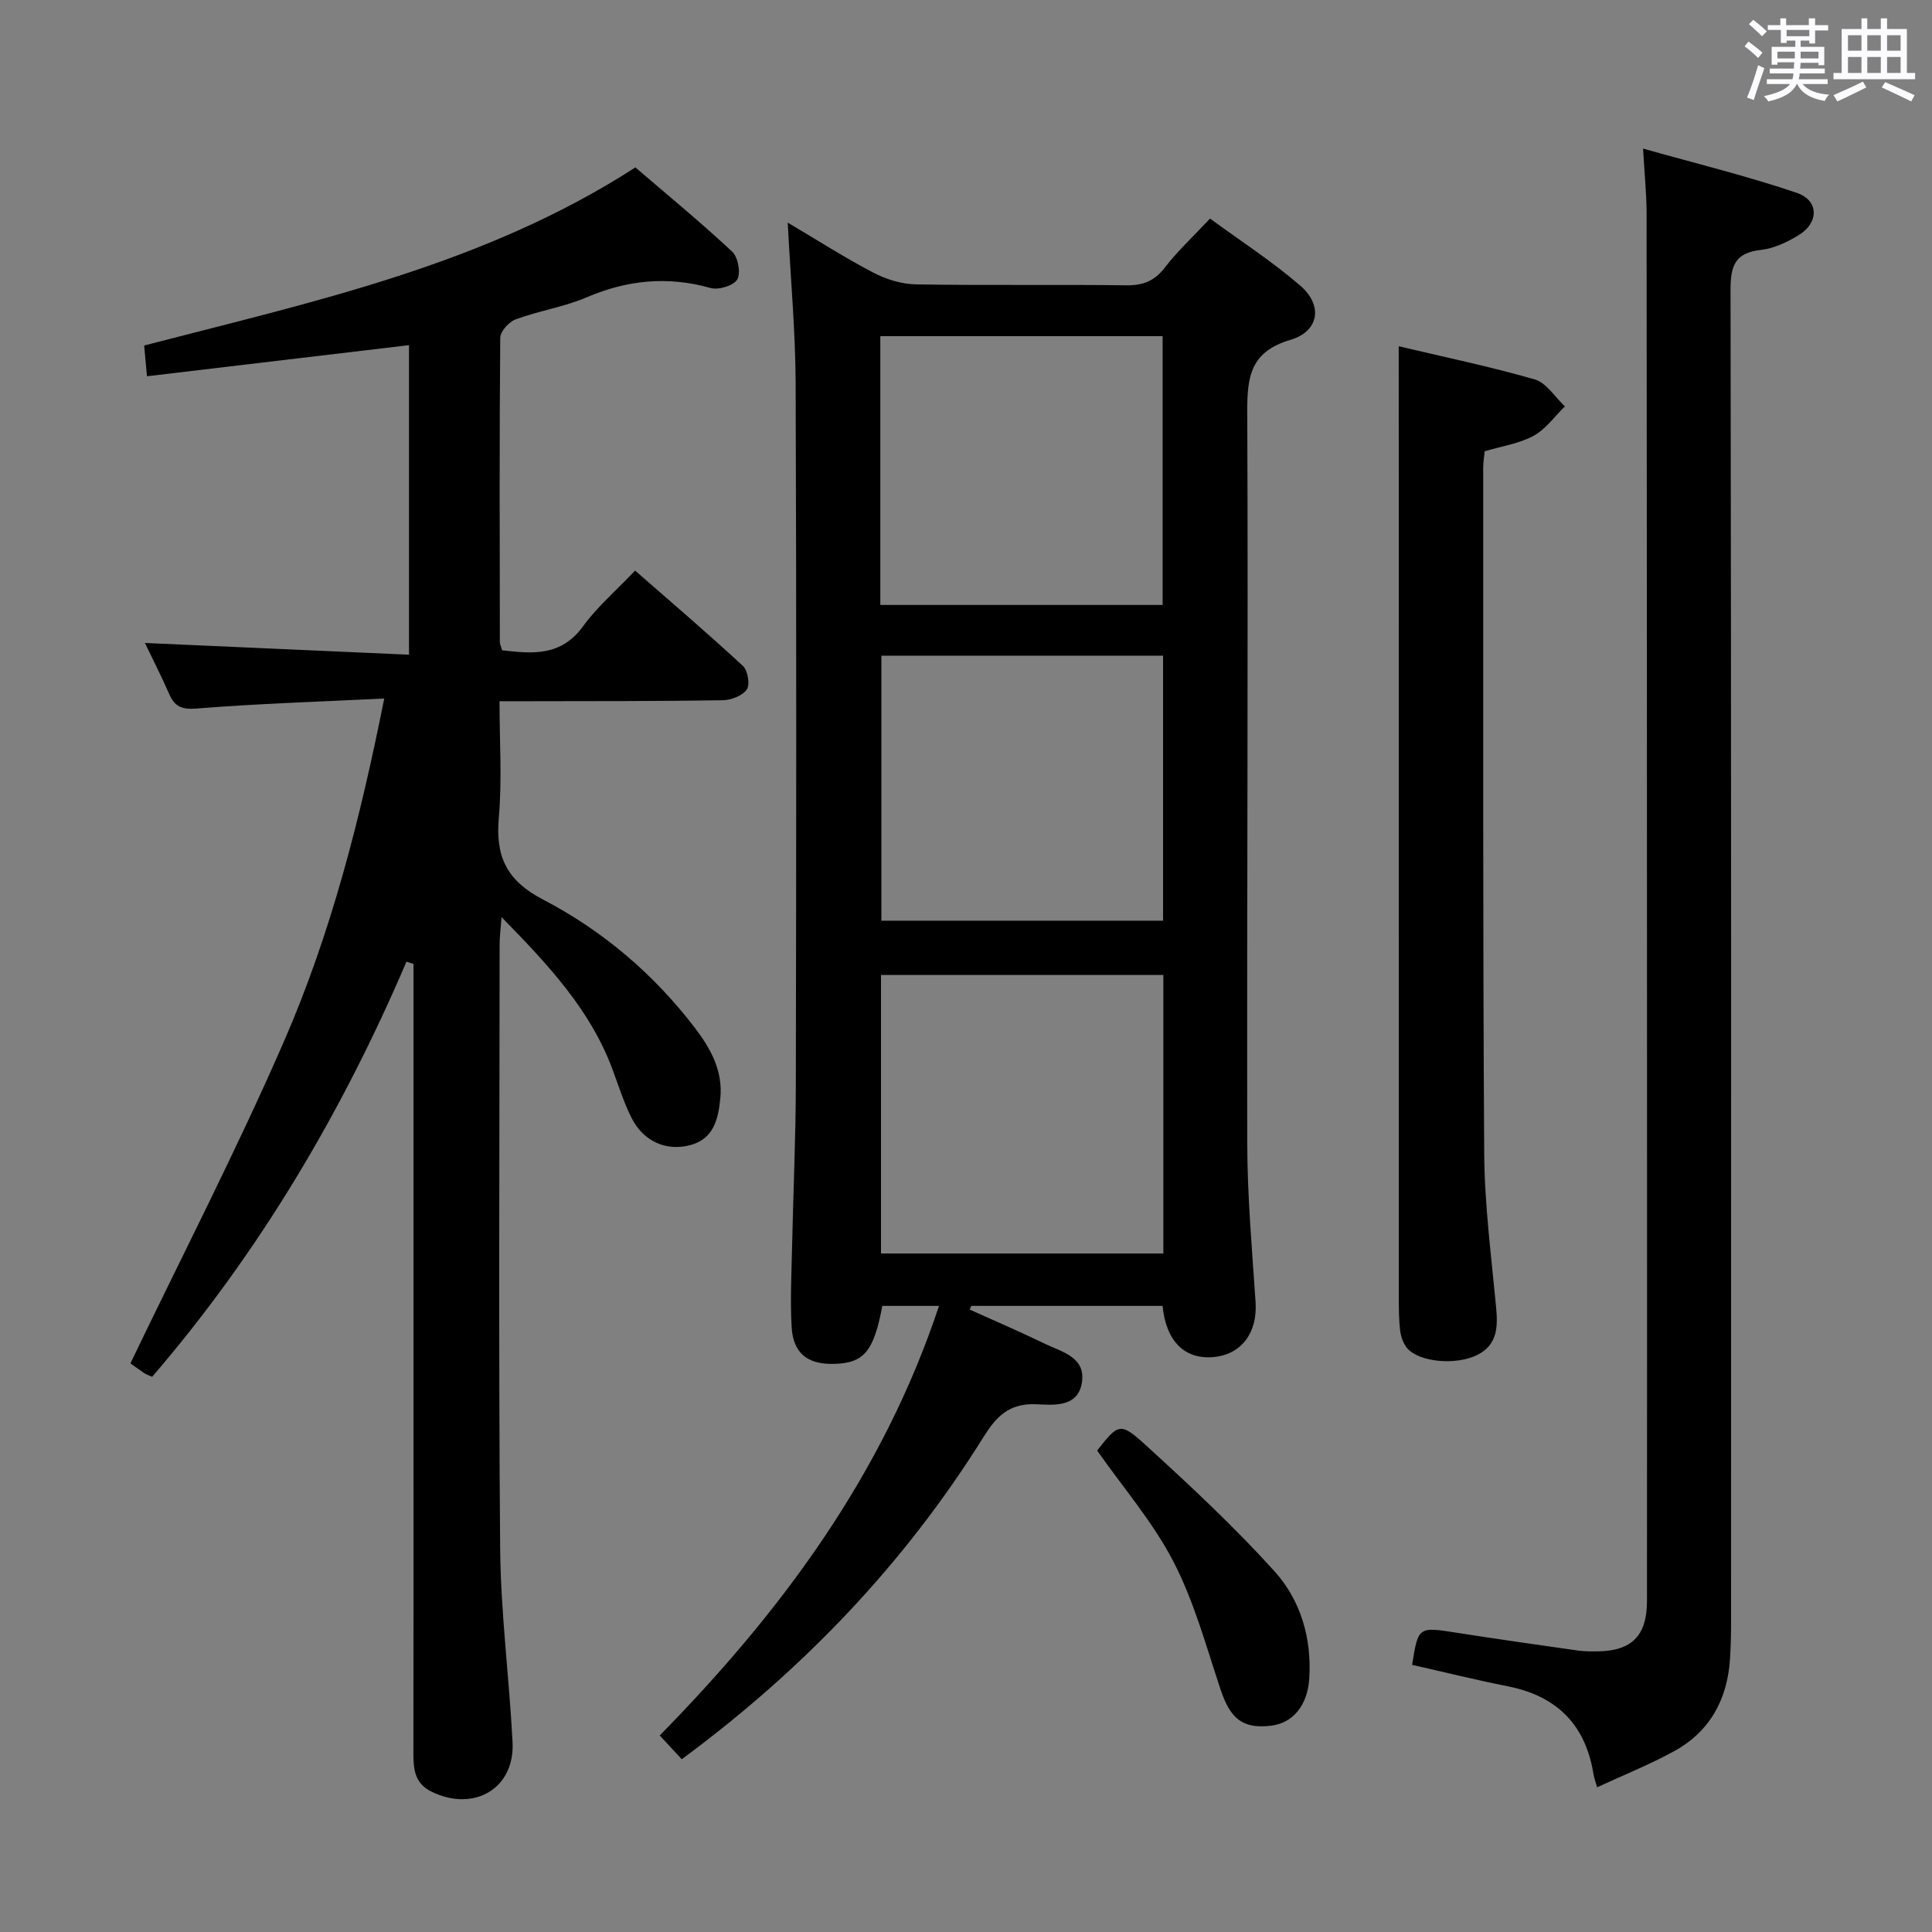 <svg enable-background="new 0 0 400 400" viewBox="0 0 400 400" xmlns="http://www.w3.org/2000/svg"><rect x="0" y="0" width="400" height="400" fill="#808080" stroke="none"/><path d="m361.2 9.6.8-1c.9.7 1.9 1.4 2.9 2.3l-.9 1.1c-1-1-2-1.8-2.8-2.4zm.5 10.6c.9-2.1 1.6-4.3 2.3-6.7.4.2.8.4 1.3.6-.7 2.1-1.5 4.3-2.2 6.6zm.4-15.2.9-.9c1 .8 2 1.6 2.8 2.4l-1 1c-.9-.9-1.8-1.7-2.7-2.5zm12.5-1.2h1.2v1.4h2.7v1.1h-2.7v2.7h-1.2v-.6h-1.8v1.3h4.9v3.8h-1.2v-.5h-3.7c0 .4-.1.9-.1 1.2h5.1v1h-5.2c0 .5-.1.9-.2 1.2h6v1h-5.2c1.1 1.3 2.9 2 5.5 2.2-.4.4-.7.8-.9 1.3-2.9-.5-4.8-1.6-5.7-3.5h-.1c-.8 1.7-2.7 2.9-5.9 3.6-.2-.4-.6-.8-.9-1.1 2.8-.6 4.6-1.4 5.4-2.5h-4.8v-1h5.3c.1-.3.2-.7.2-1.2h-4.9v-1h5c0-.4 0-.8.1-1.3h-3.5v.5h-1.2v-3.7h4.9v-1.3h-1.8v.5h-1.2v-2.7h-2.7v-1h2.6v-1.4h1.2v1.4h4.7v-1.4zm-6.6 8.3h3.6c0-.4 0-.9 0-1.4h-3.6zm1.9-4.6h4.7v-1.3h-4.7zm6.6 3.2h-3.7v1.4h3.7z" fill="#fbfafc"/><path d="m385.3 3.8h1.3v2.2h2.8v-2.2h1.3v2.2h4.1v9.1h1.7v1.3h-16.9v-1.3h1.7v-9.1h4.1v-2.2zm.4 13.1.7 1.2c-1.8.9-3.8 1.9-6 2.9-.2-.4-.5-.8-.8-1.3 2.3-1 4.3-1.9 6.1-2.8zm-3.1-6.4h2.8v-3.2h-2.8zm0 4.6h2.8v-3.3h-2.8zm4-4.6h2.8v-3.2h-2.8zm0 4.6h2.8v-3.3h-2.8zm3.7 1.9c2.1.9 4.1 1.8 6.1 2.7l-.7 1.3c-2.2-1.1-4.2-2-6.1-2.9zm3.2-9.7h-2.8v3.2h2.8v-3.1zm-2.8 7.8h2.8v-3.3h-2.8z" fill="#fbfafc"/><g fill="#010000"><path d="m141.15 364.23c-1.53-1.66-2.88-3.1-4.56-4.92 25.19-25.66 46.21-53.95 57.82-88.94-4.33 0-8.05 0-11.74 0-1.77 9.52-3.84 11.93-10.26 12.01-5.26.07-8.2-2.26-8.51-7.63-.32-5.64-.02-11.31.1-16.97.24-11.14.75-22.28.77-33.43.09-48.32.14-96.63-.04-144.95-.04-10.78-1.04-21.55-1.64-33.31 6.21 3.67 11.84 7.29 17.75 10.37 2.66 1.39 5.85 2.37 8.83 2.42 14.49.24 28.99 0 43.48.19 3.49.05 5.87-.88 8.03-3.69 2.62-3.4 5.82-6.36 9.34-10.13 6.3 4.62 12.85 8.85 18.7 13.9 4.73 4.09 3.89 9.46-2.07 11.22-8.23 2.44-8.95 7.55-8.92 14.91.22 50.48-.1 100.96 0 151.44.02 10.95.99 21.9 1.72 32.84.42 6.25-2.8 10.79-8.55 11.39-6.04.62-9.97-3.16-10.71-10.58-13.17 0-26.38 0-39.59 0-.11.25-.23.51-.34.76 5.17 2.33 10.39 4.57 15.49 7.04 3.6 1.75 8.71 2.8 7.71 8.28-.93 5.1-6.21 4.41-9.48 4.28-5.66-.21-8.25 2.62-10.87 6.81-16.32 26.14-37.23 48.06-62.46 66.69zm99.71-162.37c-19.83 0-39.19 0-58.46 0v57.66h58.46c0-19.37 0-38.34 0-57.66zm-.15-76.61c0-18.73 0-37.15 0-55.65-19.66 0-39.02 0-58.45 0v55.65zm-58.23 10.5v54.87h58.32c0-18.4 0-36.49 0-54.87-19.57 0-38.95 0-58.32 0z"/><path d="m30.43 77.9c-.26-2.87-.41-4.47-.58-6.37 34.94-9.08 70.3-16.61 101.7-36.87 6.59 5.66 13.5 11.34 20.03 17.43 1.22 1.13 1.83 4.4 1.07 5.75-.73 1.29-3.87 2.25-5.51 1.79-8.86-2.49-17.21-1.69-25.64 1.91-4.69 2.01-9.89 2.8-14.71 4.57-1.4.51-3.21 2.49-3.22 3.81-.19 21-.11 41.99-.08 62.99 0 .47.25.94.46 1.72 6.3.75 12.24 1.28 16.77-4.97 2.91-4.01 6.78-7.32 10.77-11.53 7.79 6.82 15.2 13.14 22.33 19.75 1.01.94 1.5 3.87.79 4.88-.91 1.3-3.25 2.19-4.99 2.22-13.33.21-26.66.17-39.99.2-1.81 0-3.63 0-6.21 0 0 8.29.54 16.28-.15 24.16-.7 8.04 1.64 12.99 9.17 16.91 12.33 6.42 22.9 15.4 31.43 26.56 3.3 4.32 5.84 8.96 5.26 14.63-.43 4.25-1.36 8.41-6.32 9.67-4.97 1.27-9.64-.84-12.07-5.69-1.63-3.25-2.71-6.76-3.99-10.18-4.57-12.16-13.12-21.38-22.91-31.36-.19 2.59-.4 4.09-.4 5.58-.02 41.66-.23 83.33.11 124.98.11 13.43 1.88 26.84 2.57 40.27.49 9.57-7.95 14.53-16.77 10.24-3.5-1.7-3.77-4.67-3.76-7.98.04-22.5.02-44.99.02-67.49 0-31.97 0-63.95 0-95.92-.49-.15-.97-.29-1.46-.44-13.37 31.26-30.48 60.17-52.65 85.93-.71-.32-1.2-.47-1.6-.74-1.24-.83-2.44-1.71-2.9-2.04 10.73-22.35 21.99-44.16 31.77-66.61 9.74-22.35 15.78-45.97 20.78-71.04-13.62.67-26.23 1.06-38.8 2.07-3.14.25-4.57-.37-5.73-3.02-1.63-3.73-3.49-7.36-5.02-10.55 18.25.81 36.28 1.61 54.68 2.43 0-22.06 0-43.12 0-64.09-18.16 2.17-36.03 4.28-54.25 6.44z"/><path d="m340.18 30.76c11.02 3.11 21.58 5.69 31.83 9.17 4.61 1.57 4.6 6.18.39 8.75-2.36 1.44-5.11 2.76-7.8 3.06-5.37.59-6.32 3.26-6.31 8.26.16 91.98.12 183.96.11 275.94 0 2.5-.06 5-.22 7.49-.53 8.39-4.15 15.07-11.58 19.14-5.04 2.77-10.42 4.91-15.94 7.47-.4-1.42-.63-2.02-.73-2.64-1.62-10.25-7.53-16.23-17.71-18.26-6.65-1.32-13.25-2.96-19.86-4.45 1.28-7.95 1.27-7.89 9.23-6.65 8.36 1.31 16.74 2.5 25.12 3.69 1.31.19 2.66.18 3.99.17 7.14-.08 10.29-3.22 10.29-10.45.02-35.99.02-71.99.01-107.98-.02-59.82-.03-119.64-.09-179.46-.01-3.8-.41-7.61-.73-13.25z"/><path d="m289.59 71.69c9.29 2.2 18.84 4.18 28.17 6.87 2.42.7 4.18 3.66 6.24 5.58-2.14 2.08-3.98 4.73-6.51 6.1-3 1.62-6.59 2.14-10.11 3.19-.1 1.12-.3 2.26-.3 3.4.02 47.32-.09 94.65.21 141.97.07 10.61 1.46 21.22 2.46 31.81.38 4.08.31 7.76-3.82 9.88-4.39 2.25-12.13 1.54-14.59-1.36-.79-.93-1.29-2.32-1.44-3.56-.29-2.3-.29-4.65-.29-6.98-.01-57.15-.01-114.31-.01-171.46-.01-8.26-.01-16.53-.01-25.44z"/><path d="m227.15 300.32c4.4-5.58 4.75-5.96 10.03-1.15 9.19 8.38 18.32 16.89 26.65 26.1 5.44 6.01 7.77 13.85 7.24 22.23-.35 5.56-3.36 9.28-8.01 9.8-5.81.65-8.34-1.45-10.36-7.52-2.97-8.92-5.46-18.16-9.74-26.44-4.23-8.18-10.43-15.34-15.81-23.02z"/></g></svg>